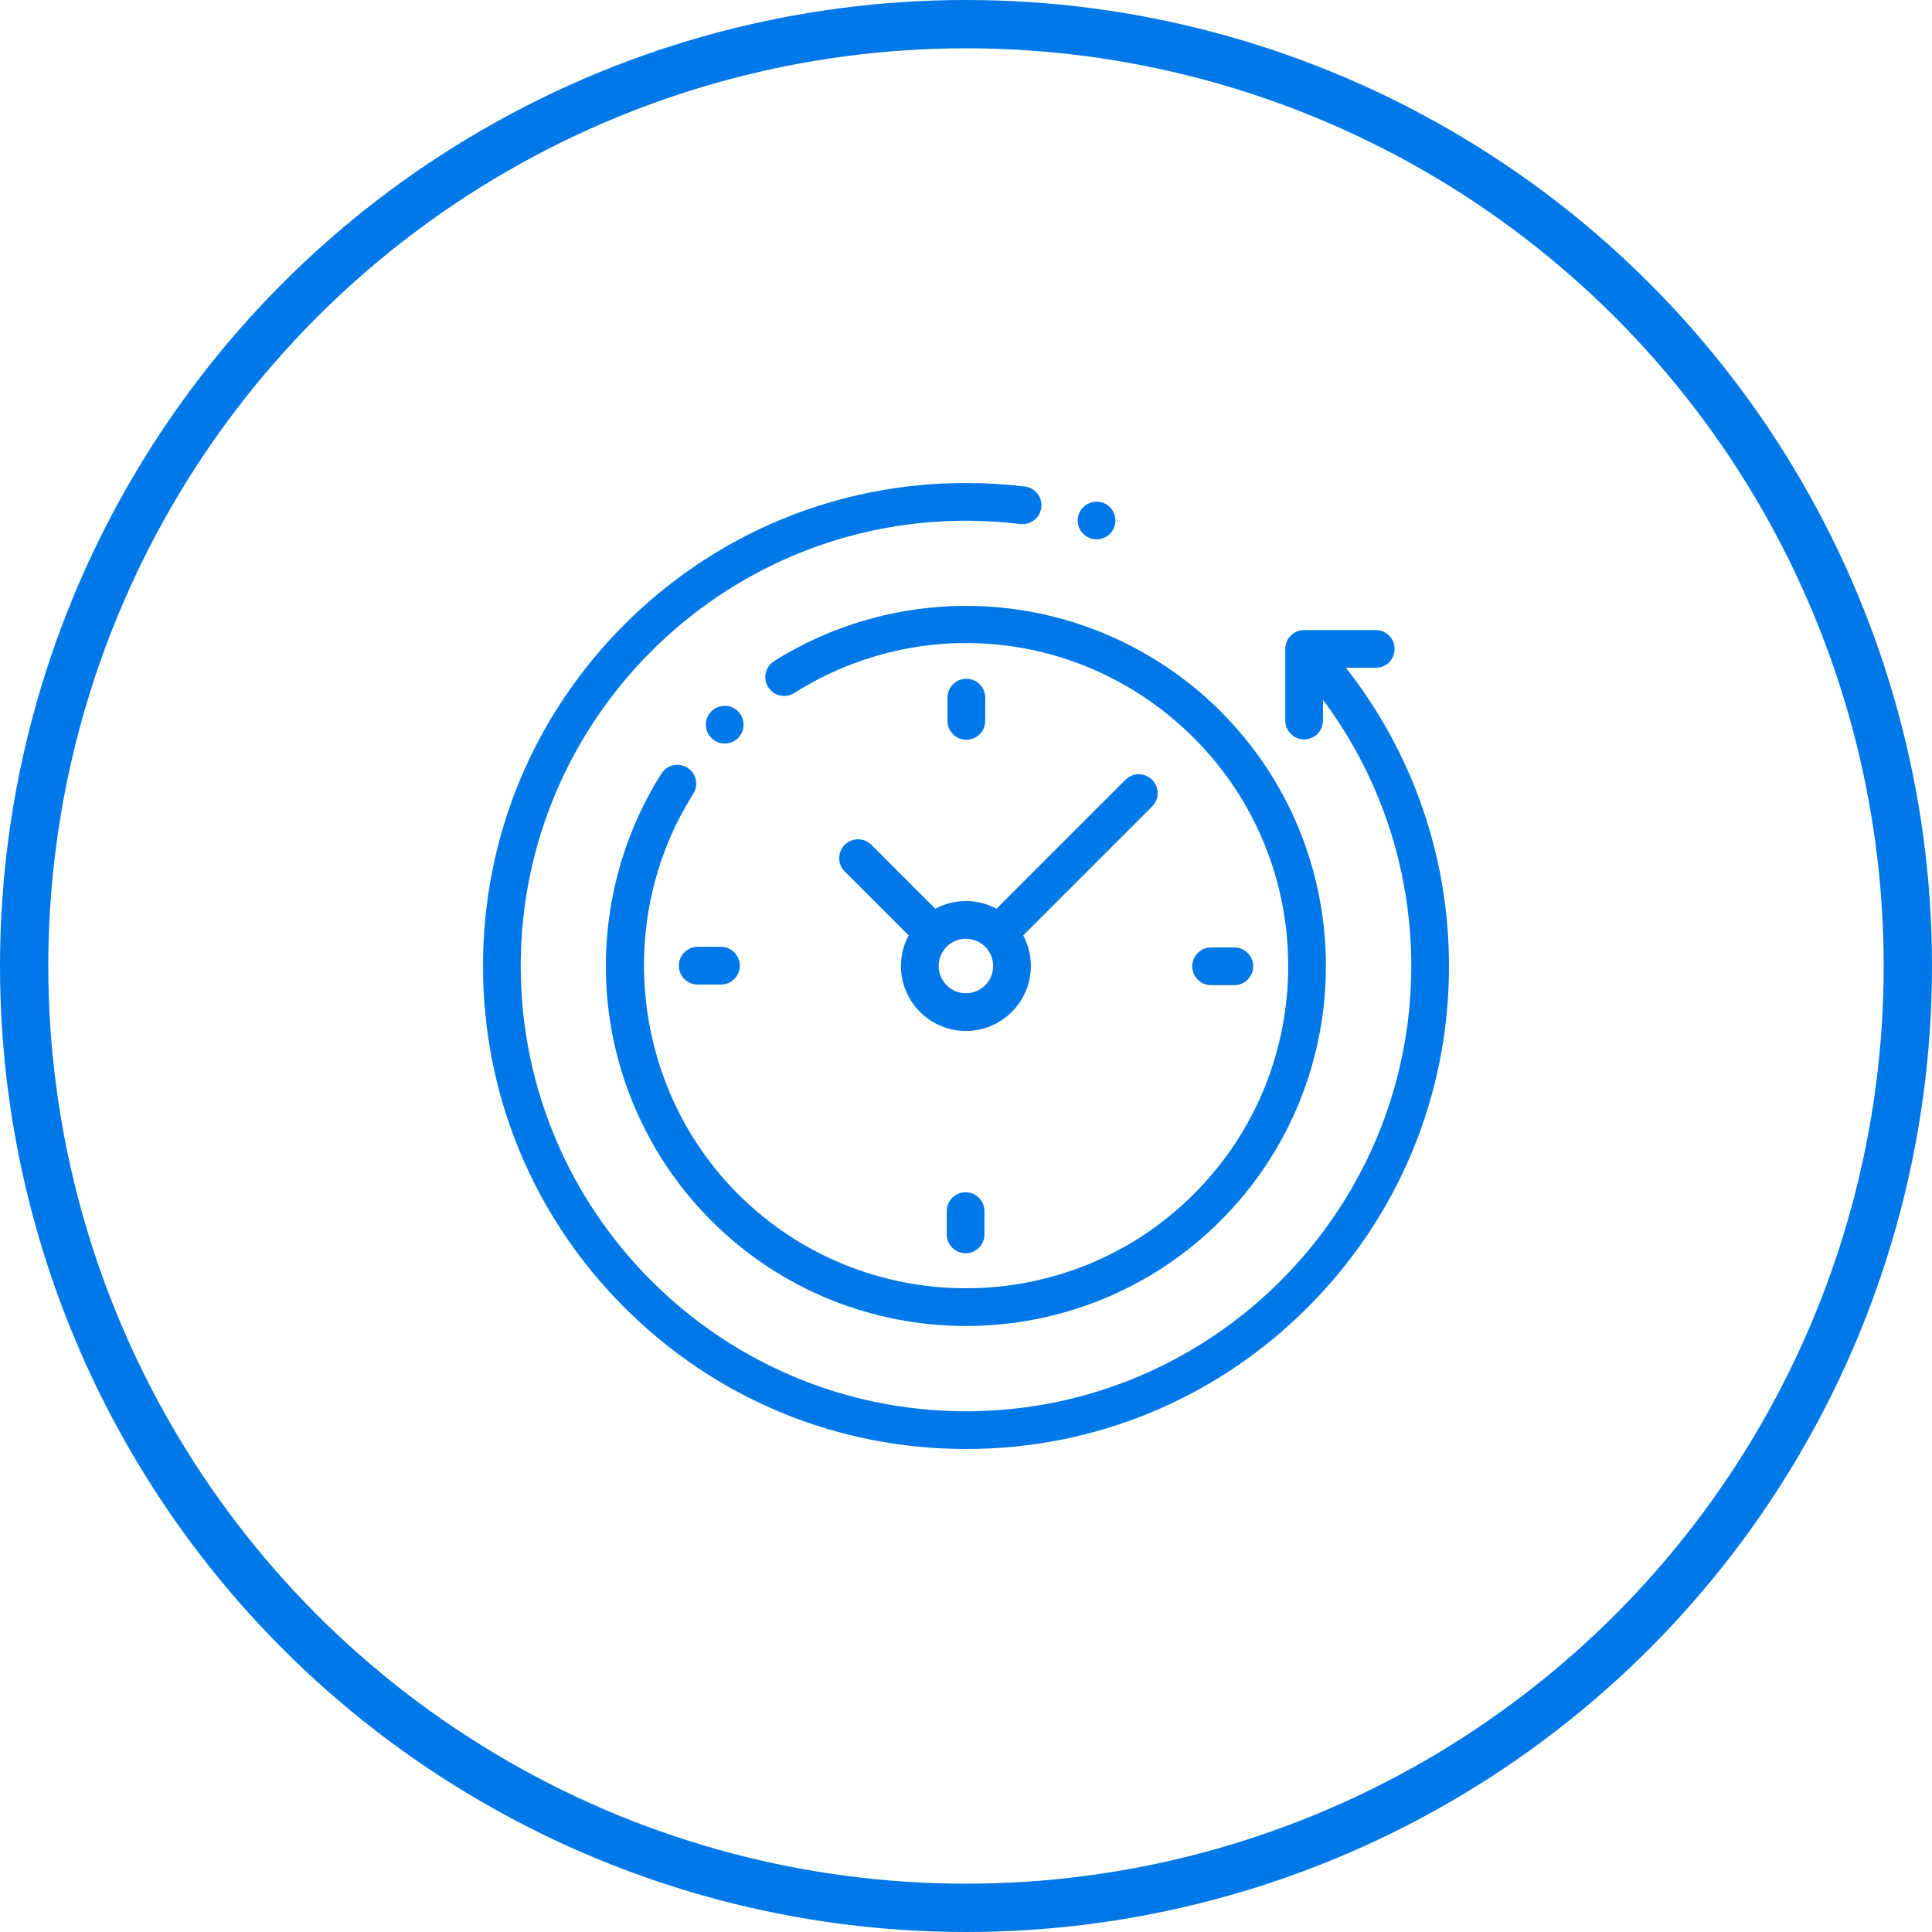 <svg width="40" height="40" viewBox="0 0 40 40" fill="none" xmlns="http://www.w3.org/2000/svg">
<g clip-path="url(#clip0_3_650)">
<path d="M27.866 13.826H28.484C28.7 13.826 28.874 13.651 28.874 13.435C28.874 13.22 28.7 13.045 28.484 13.045H27.001C26.785 13.045 26.61 13.22 26.61 13.435V14.919C26.61 15.134 26.785 15.309 27.001 15.309C27.216 15.309 27.391 15.134 27.391 14.919V14.489C28.575 16.075 29.219 17.999 29.219 20C29.219 25.084 25.084 29.219 20 29.219C14.916 29.219 10.781 25.084 10.781 20C10.781 14.916 14.916 10.781 20 10.781C20.376 10.781 20.754 10.804 21.125 10.849C21.338 10.874 21.533 10.722 21.559 10.508C21.585 10.294 21.433 10.1 21.219 10.073C20.817 10.025 20.407 10 20 10C17.329 10 14.818 11.04 12.929 12.929C11.04 14.818 10 17.329 10 20C10 22.671 11.04 25.182 12.929 27.071C14.818 28.96 17.329 30 20 30C22.671 30 25.182 28.96 27.071 27.071C28.96 25.182 30 22.671 30 20C30 17.746 29.247 15.582 27.866 13.826Z" fill="#0078E7"/>
<path d="M14.233 15.895C14.051 15.78 13.81 15.834 13.694 16.016C12.803 17.424 12.409 19.116 12.584 20.782C12.761 22.473 13.522 24.068 14.726 25.272C16.18 26.726 18.089 27.453 19.999 27.453C21.908 27.453 23.817 26.726 25.271 25.272C28.178 22.365 28.178 17.635 25.271 14.728C24.068 13.525 22.476 12.764 20.788 12.586C19.125 12.409 17.434 12.801 16.027 13.688C15.845 13.803 15.79 14.044 15.905 14.226C16.02 14.409 16.261 14.463 16.444 14.348C19.096 12.677 22.499 13.06 24.719 15.28C27.322 17.883 27.322 22.117 24.719 24.72C22.116 27.323 17.881 27.323 15.278 24.72C13.089 22.531 12.7 19.046 14.354 16.434C14.469 16.252 14.415 16.011 14.233 15.895Z" fill="#0078E7"/>
<path d="M25.074 20.397H25.555C25.771 20.397 25.946 20.222 25.946 20.006C25.946 19.791 25.771 19.616 25.555 19.616H25.074C24.858 19.616 24.684 19.791 24.684 20.006C24.684 20.222 24.858 20.397 25.074 20.397Z" fill="#0078E7"/>
<path d="M14.055 19.994C14.055 20.209 14.229 20.384 14.445 20.384H14.927C15.142 20.384 15.317 20.209 15.317 19.994C15.317 19.778 15.142 19.603 14.927 19.603H14.445C14.229 19.603 14.055 19.778 14.055 19.994Z" fill="#0078E7"/>
<path d="M20.398 14.925V14.444C20.398 14.228 20.223 14.053 20.008 14.053C19.792 14.053 19.617 14.228 19.617 14.444V14.925C19.617 15.141 19.792 15.316 20.008 15.316C20.223 15.316 20.398 15.141 20.398 14.925Z" fill="#0078E7"/>
<path d="M19.602 25.075V25.556C19.602 25.772 19.776 25.947 19.992 25.947C20.207 25.947 20.382 25.772 20.382 25.556V25.075C20.382 24.859 20.207 24.685 19.992 24.685C19.776 24.685 19.602 24.859 19.602 25.075Z" fill="#0078E7"/>
<path d="M18.041 17.491C17.889 17.339 17.642 17.339 17.489 17.491C17.337 17.644 17.337 17.891 17.489 18.043L18.812 19.366C18.711 19.555 18.653 19.771 18.653 20C18.653 20.742 19.257 21.345 19.998 21.345C20.74 21.345 21.343 20.742 21.343 20C21.343 19.771 21.285 19.555 21.184 19.366L23.853 16.697C24.006 16.544 24.006 16.297 23.853 16.145C23.701 15.992 23.454 15.992 23.301 16.145L20.632 18.814C20.443 18.713 20.227 18.655 19.998 18.655C19.769 18.655 19.553 18.713 19.364 18.814L18.041 17.491ZM20.562 20C20.562 20.311 20.309 20.564 19.998 20.564C19.687 20.564 19.434 20.311 19.434 20C19.434 19.689 19.687 19.436 19.998 19.436C20.309 19.436 20.562 19.689 20.562 20Z" fill="#0078E7"/>
<path d="M15.28 15.28C15.353 15.207 15.394 15.106 15.394 15.004C15.394 14.901 15.353 14.801 15.28 14.728C15.207 14.655 15.107 14.613 15.004 14.613C14.901 14.613 14.8 14.655 14.728 14.728C14.655 14.8 14.613 14.901 14.613 15.004C14.613 15.107 14.655 15.207 14.728 15.28C14.8 15.352 14.901 15.394 15.004 15.394C15.107 15.394 15.207 15.352 15.28 15.28Z" fill="#0078E7"/>
<path d="M22.703 11.166C22.806 11.166 22.907 11.125 22.979 11.052C23.052 10.979 23.094 10.879 23.094 10.776C23.094 10.673 23.052 10.573 22.979 10.5C22.907 10.428 22.806 10.386 22.703 10.386C22.6 10.386 22.5 10.428 22.427 10.5C22.354 10.573 22.312 10.673 22.312 10.776C22.312 10.879 22.354 10.979 22.427 11.052C22.5 11.125 22.6 11.166 22.703 11.166Z" fill="#0078E7"/>
</g>
<circle cx="20" cy="20" r="19.5" stroke="#0078E7"/>
<defs>
<clipPath id="clip0_3_650">
<rect width="20" height="20" fill="white" transform="translate(10 10)"/>
</clipPath>
</defs>
</svg>
